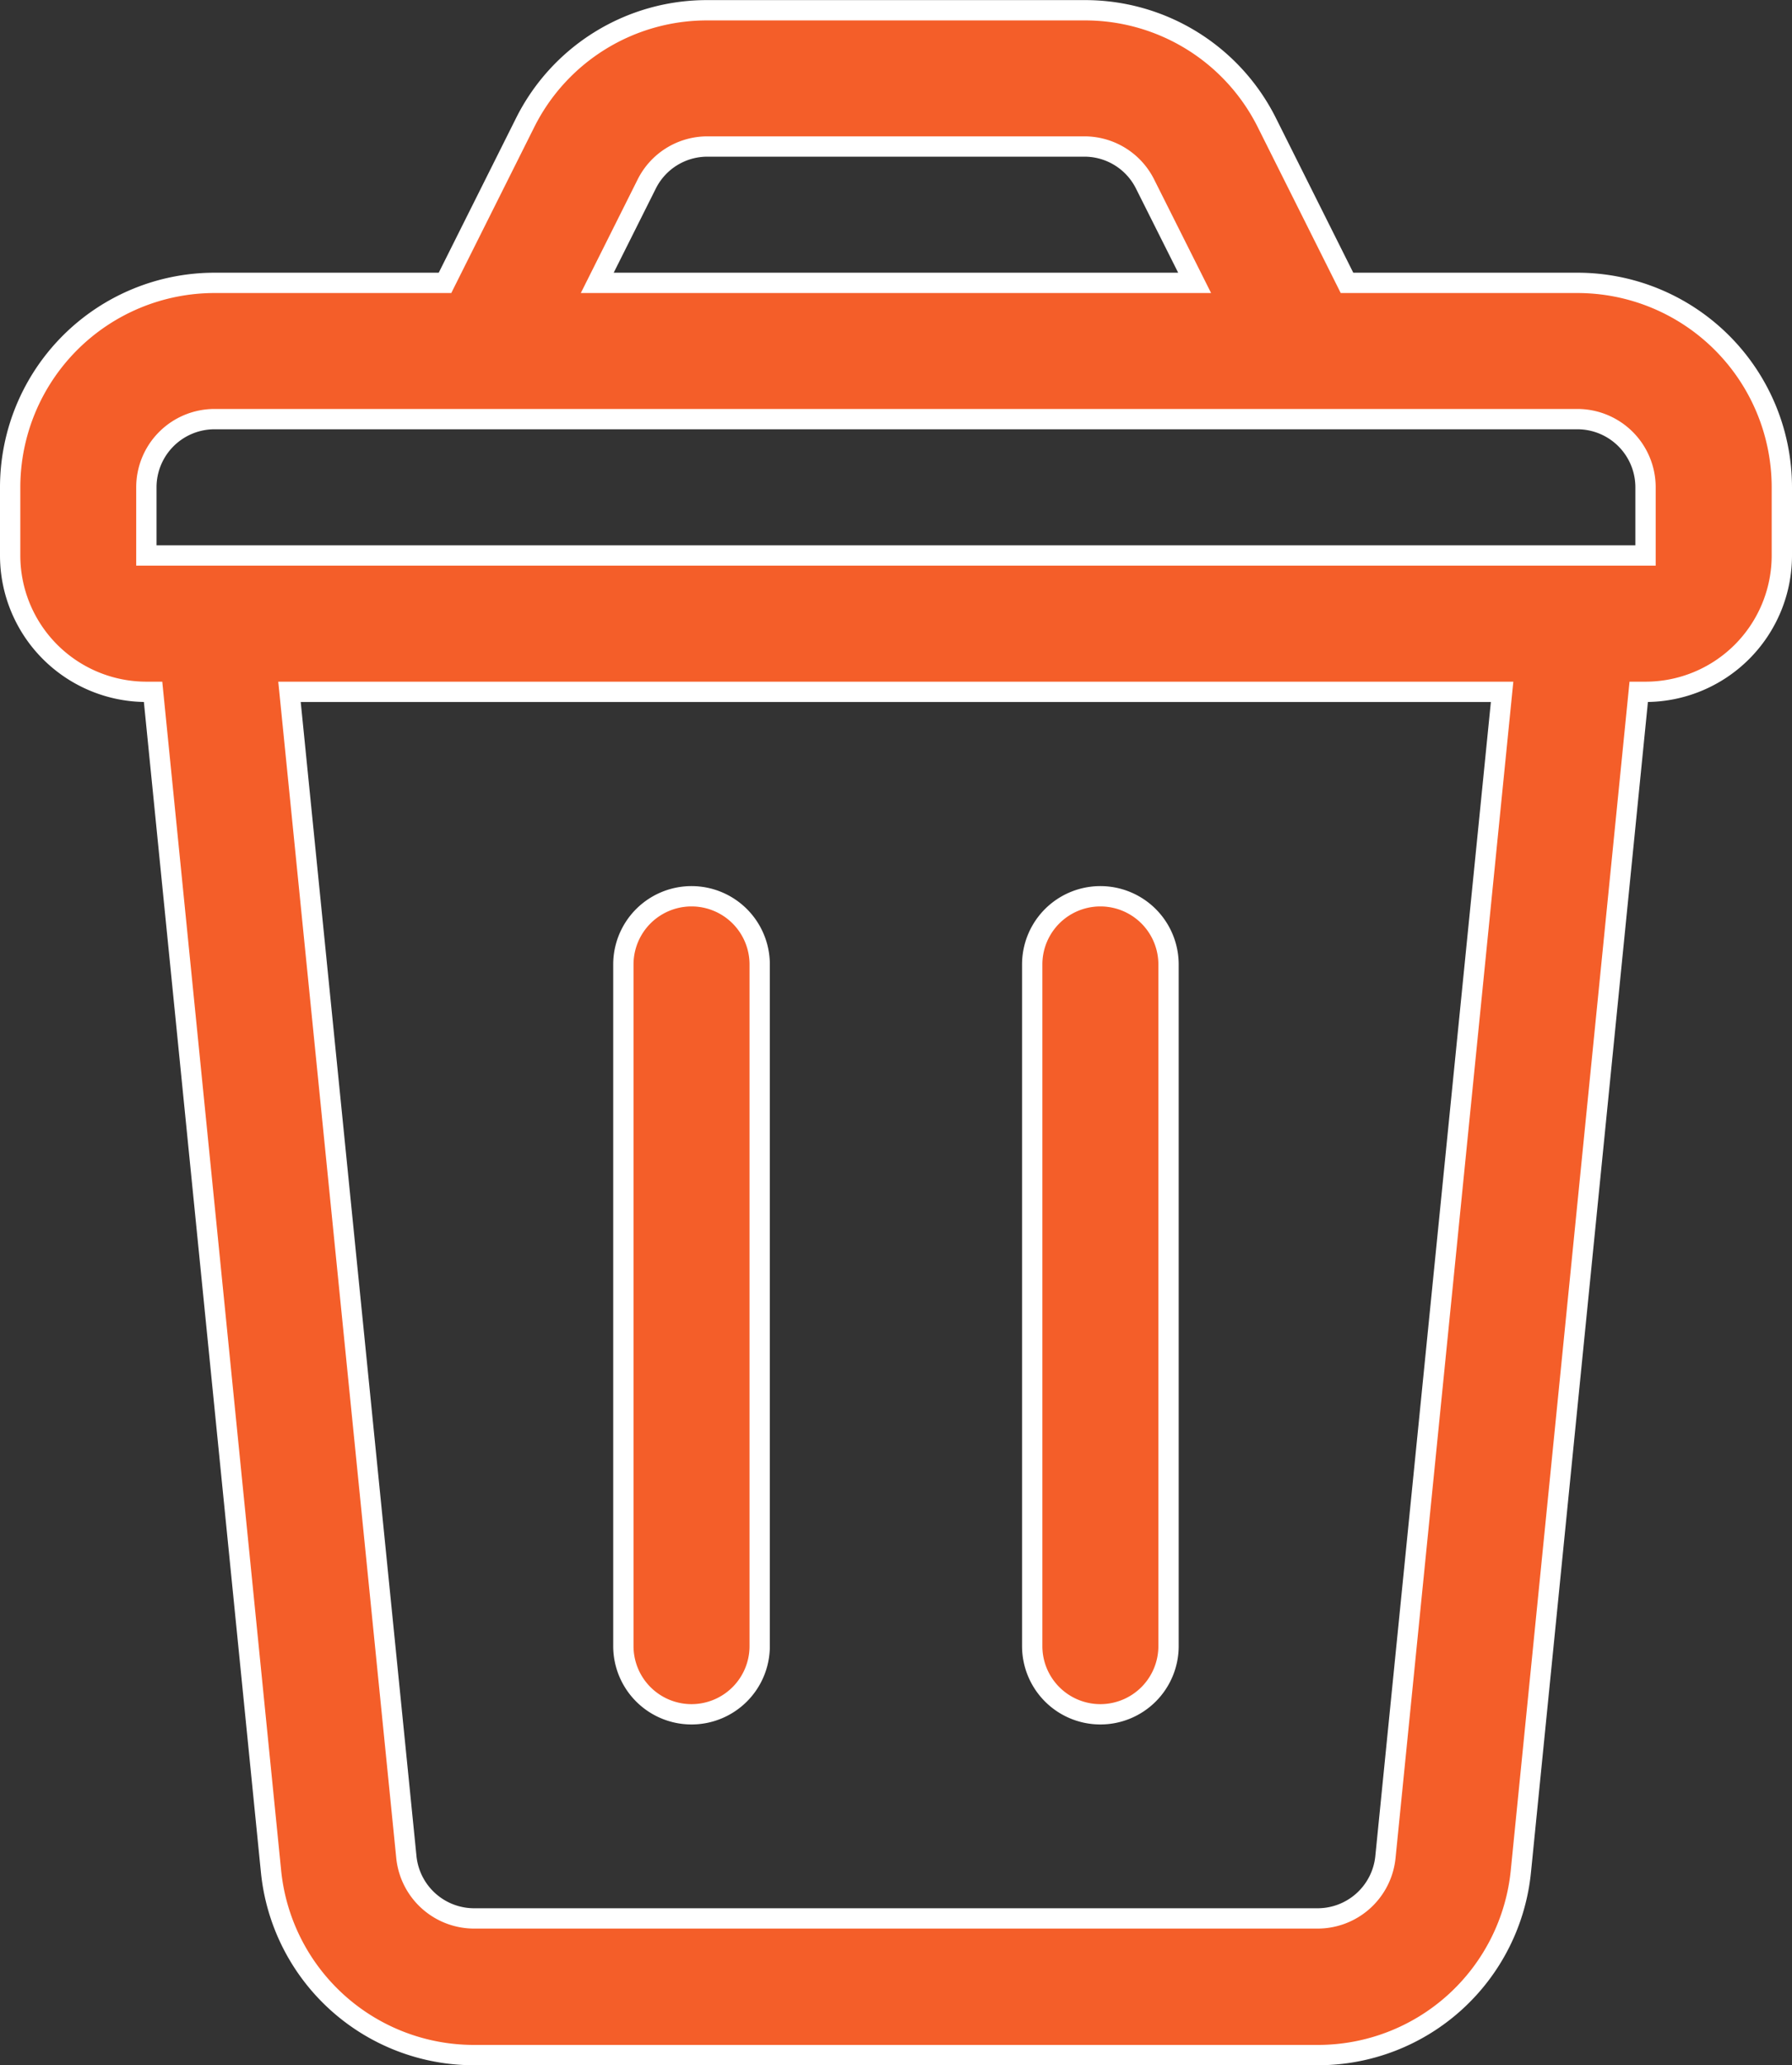<svg xmlns="http://www.w3.org/2000/svg" width="17.642" height="20.326" viewBox="0 0 17.642 20.326">
  <rect x="0" y="0" width="17.642" height="20.326" fill="#333333" stroke="none"/>
  <g id="Delete" transform="translate(34.542 36.077) rotate(180)">
    <path id="Shape" d="M32.43,23.442H30.161l-.786,1.571a2,2,0,0,1-1.8,1.112H23.867a2,2,0,0,1-1.8-1.112l-.786-1.571H19.013A2.013,2.013,0,0,1,17,21.43v-.671a1.342,1.342,0,0,1,1.342-1.342h.067L19.569,7.811a2.007,2.007,0,0,1,2-1.811h8.305a2.007,2.007,0,0,1,2,1.811l1.161,11.606H33.1a1.342,1.342,0,0,1,1.342,1.342v.671A2.013,2.013,0,0,1,32.43,23.442Zm-9.162.971a.667.667,0,0,0,.6.371h3.708a.667.667,0,0,0,.6-.371l.486-.971H22.781ZM30.541,7.945a.671.671,0,0,0-.671-.6h-8.3a.671.671,0,0,0-.667.6L19.754,19.417H31.692ZM32.43,20.759H18.342v.671a.671.671,0,0,0,.671.671H32.43a.671.671,0,0,0,.671-.671v-.671Z" transform="translate(0 9.851)" fill="#f45e29" stroke="#fff" stroke-width="0.2"/>
    <path id="Path" d="M26.671,19a.671.671,0,0,1,.671.671v6.709a.671.671,0,1,1-1.342,0V19.671A.671.671,0,0,1,26.671,19Z" transform="translate(-2.962 0.205)" fill="#f45e29" stroke="#fff" stroke-width="0.2"/>
    <path id="Path-2" data-name="Path" d="M32.671,19a.671.671,0,0,1,.671.671v6.709a.671.671,0,1,1-1.342,0V19.671A.671.671,0,0,1,32.671,19Z" transform="translate(-4.937 0.205)" fill="#f45e29" stroke="#fff" stroke-width="0.2"/>
  </g>
</svg>
